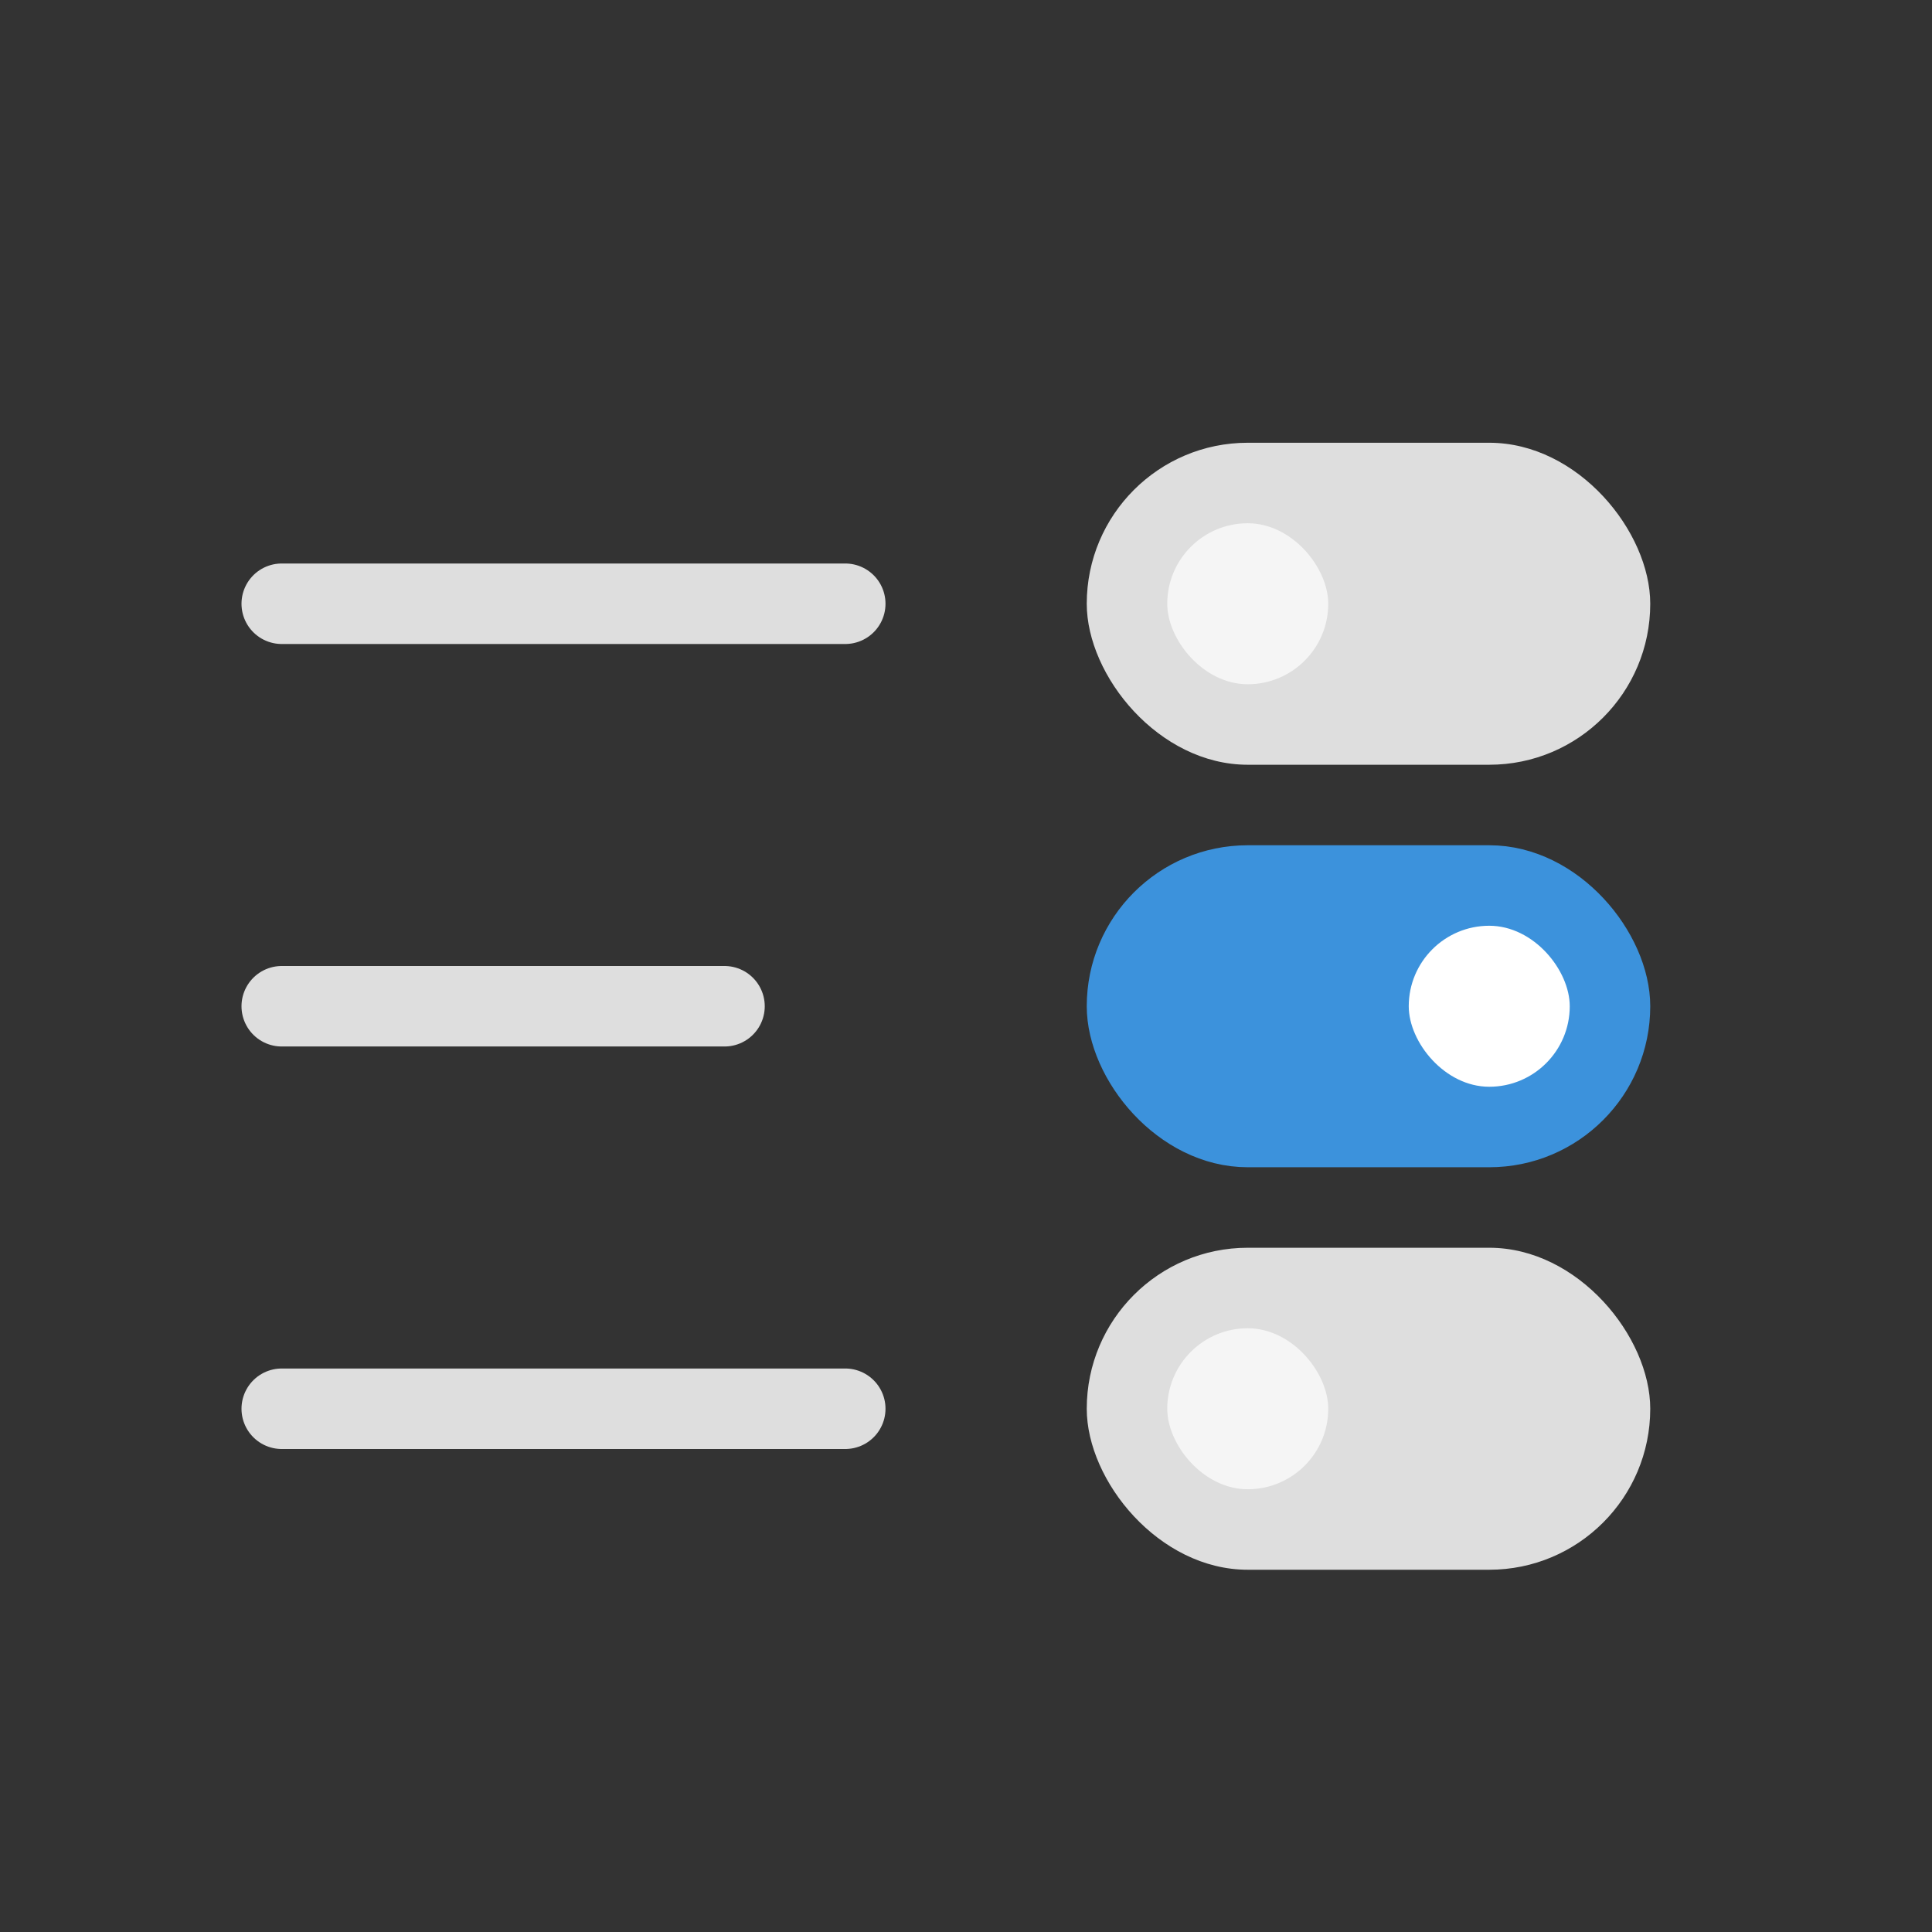 <svg width="48" height="48" fill="none" xmlns="http://www.w3.org/2000/svg"><rect width="100%" height="100%" fill="#333333" stroke="none"/><rect x="27" y="11" width="14" height="8" rx="4" fill="#DEDEDE"/><rect x="27" y="31" width="14" height="8" rx="4" fill="#DEDEDE"/><rect x="29" y="13" width="4" height="4" rx="2" fill="#F5F5F5"/><rect x="29" y="33" width="4" height="4" rx="2" fill="#F5F5F5"/><rect x="27.5" y="21.5" width="13" height="7" rx="3.5" fill="#3C92DC" stroke="#3C92DC"/><rect x="35" y="23" width="4" height="4" rx="2" fill="#fff"/><path stroke="#DEDEDE" stroke-width="2" stroke-linecap="round" d="M7 15h14M7 25h11M7 35h14"/></svg>
